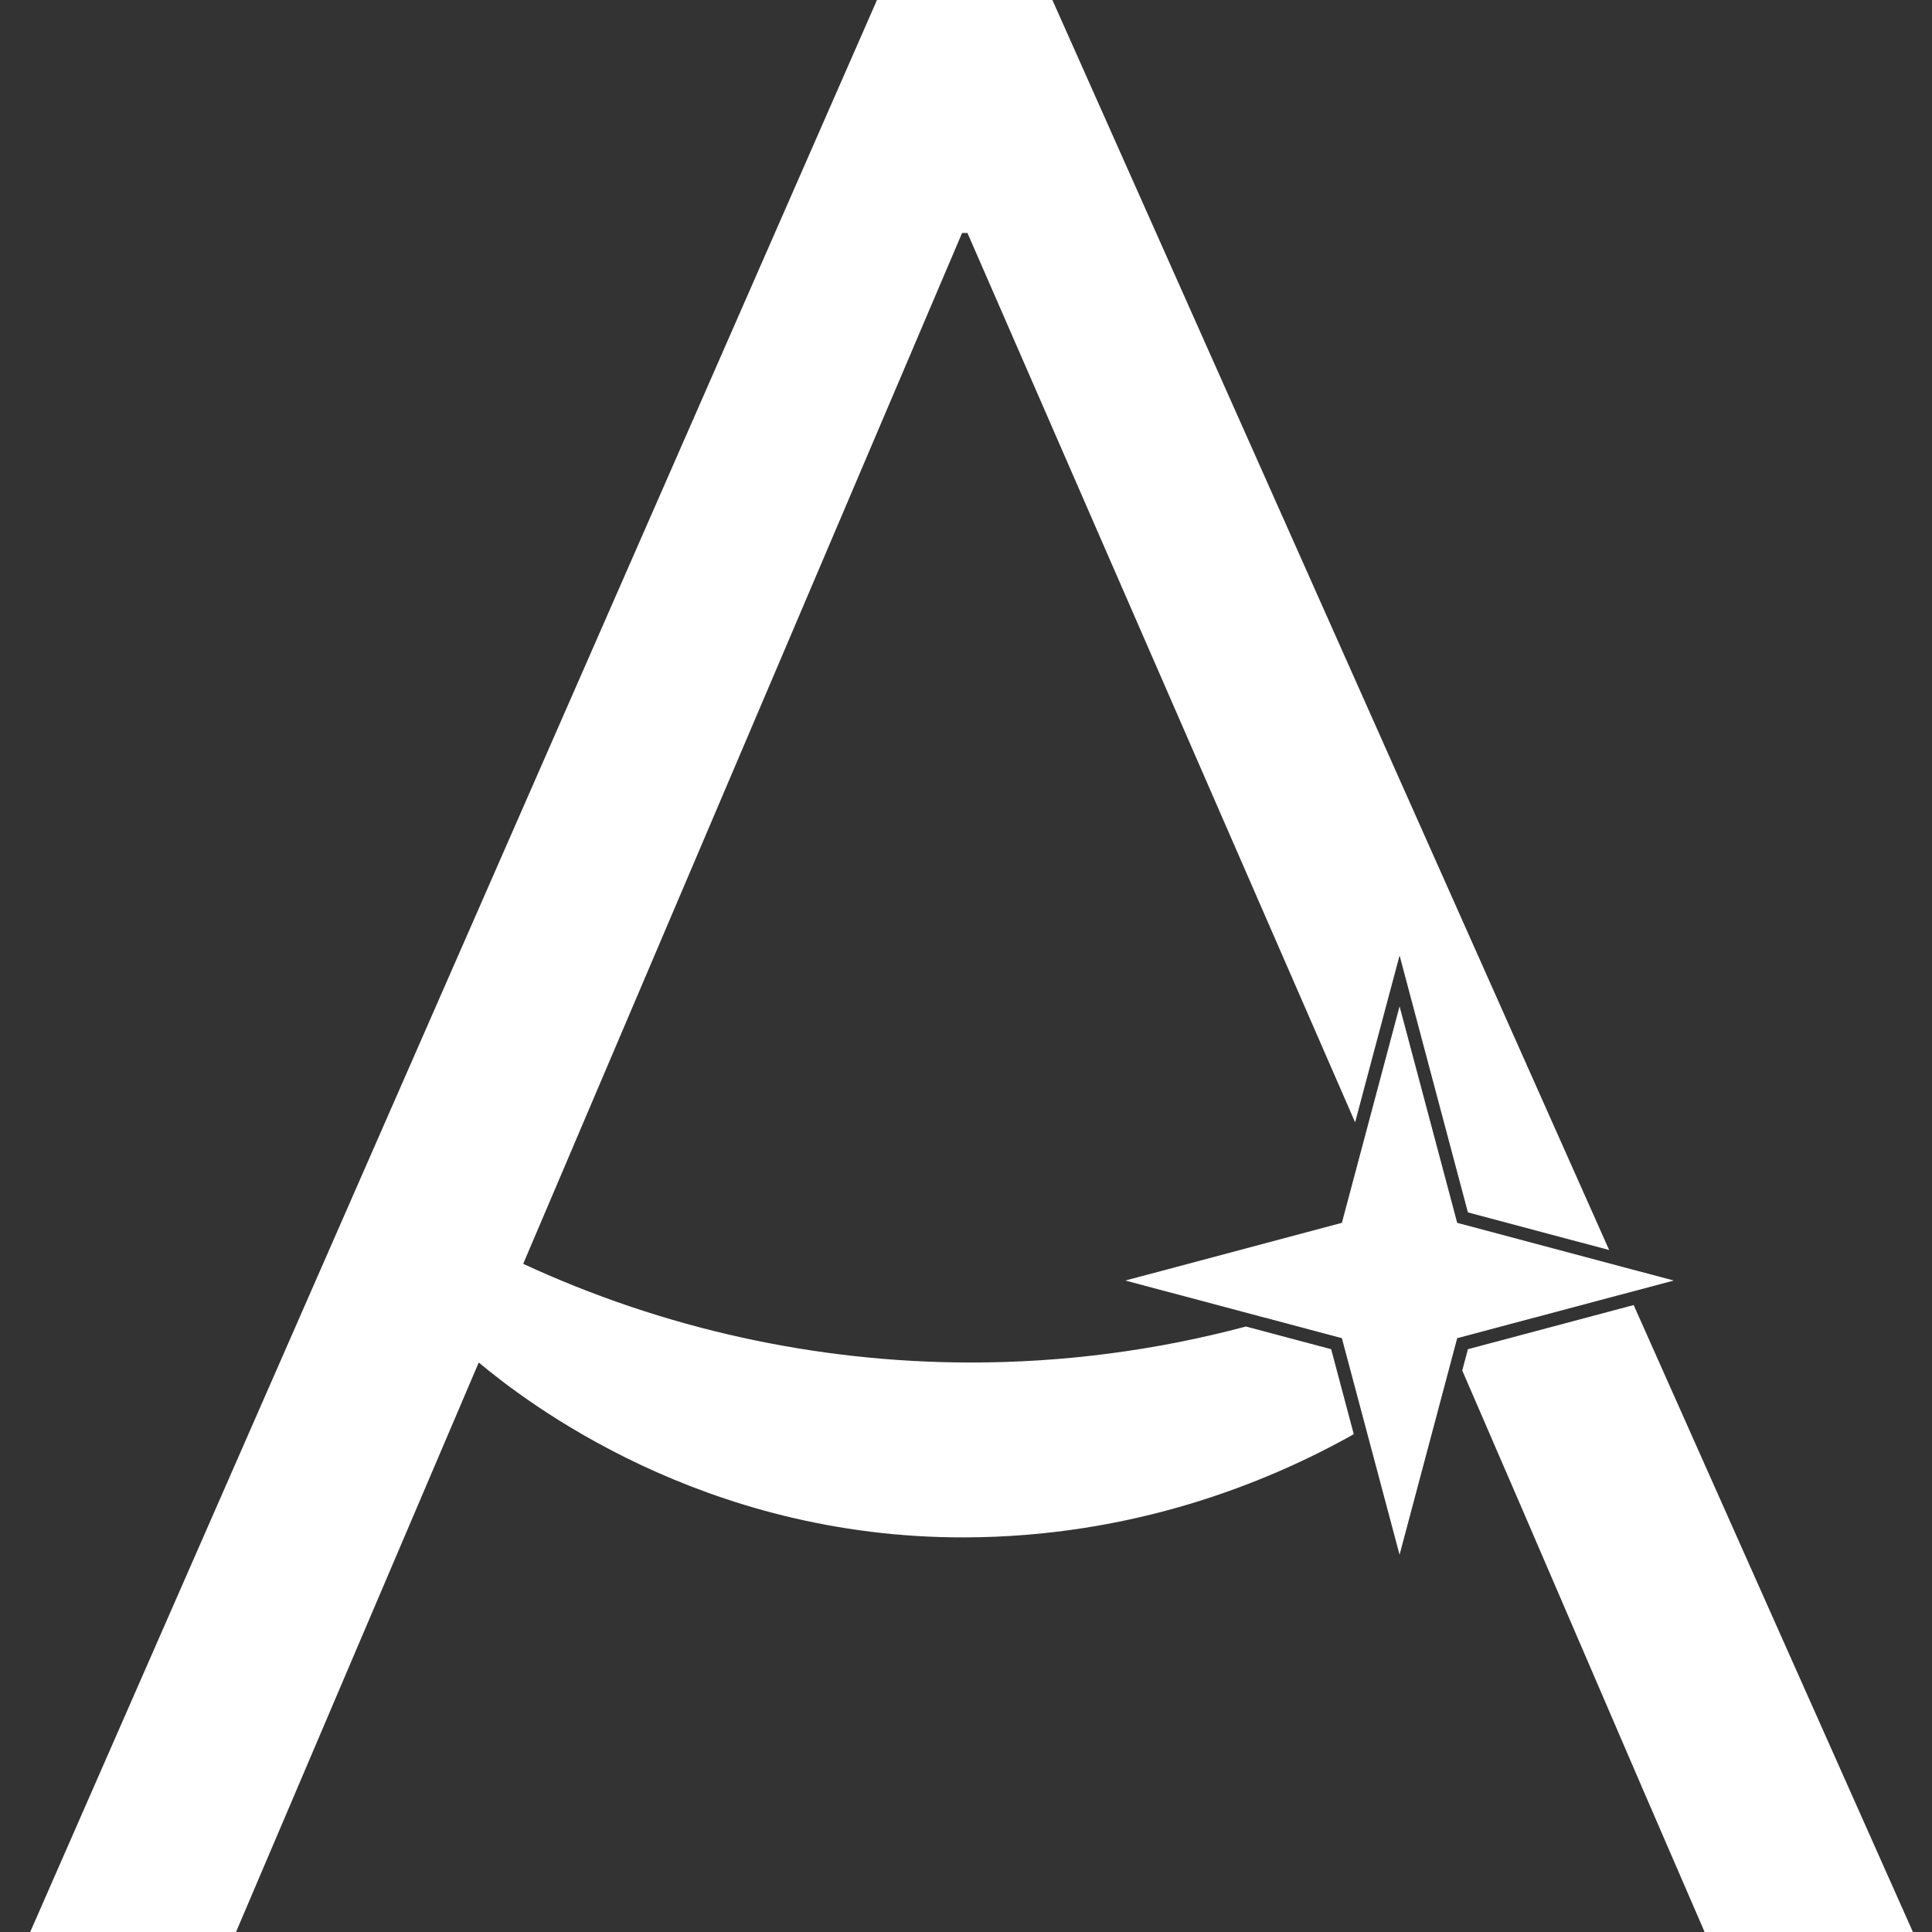 <svg width="128" height="128" viewBox="0 0 128 128" fill="none" xmlns="http://www.w3.org/2000/svg">
<rect x="0" y="0" width="128" height="128" fill="#333333" stroke="none"/>
<path d="M88.903 88.657L74.556 84.839L88.903 81.017L92.725 66.673L96.543 81.017L110.891 84.839L96.543 88.657L92.725 103.005L88.903 88.657Z" fill="white"/>
<path fill-rule="evenodd" clip-rule="evenodd" d="M15.637 128C20.991 115.425 26.351 102.848 31.718 90.269C34.781 92.824 46.47 101.909 63.929 101.856C75.016 101.824 83.88 98.286 89.691 95.019L88.193 89.388L82.549 87.885C76.603 89.47 70.459 90.276 64.272 90.27C54.045 90.259 43.943 88.028 34.663 83.732L63.741 15.434H64.096C72.657 35.075 81.218 54.716 89.78 74.358L91.04 69.621L92.725 63.307V63.3L94.406 69.621L97.253 80.325L106.611 82.817L69.724 0H58.102L2 128H15.637ZM108.235 86.464L107.957 86.538L97.253 89.388L96.878 90.799C99.541 96.934 102.138 102.97 104.734 109.004C107.443 115.3 110.151 121.594 112.934 128H126.735L108.235 86.464ZM94.839 91.7L95.833 87.965L107.508 84.856L95.833 81.748L92.725 70.053V70.07L90.899 76.923C91.897 79.214 92.896 81.504 93.894 83.795C91.252 85.011 88.543 86.061 85.784 86.939L89.613 87.965L91.25 94.107C92.689 93.231 93.891 92.403 94.839 91.7Z" fill="white"/>
</svg>
